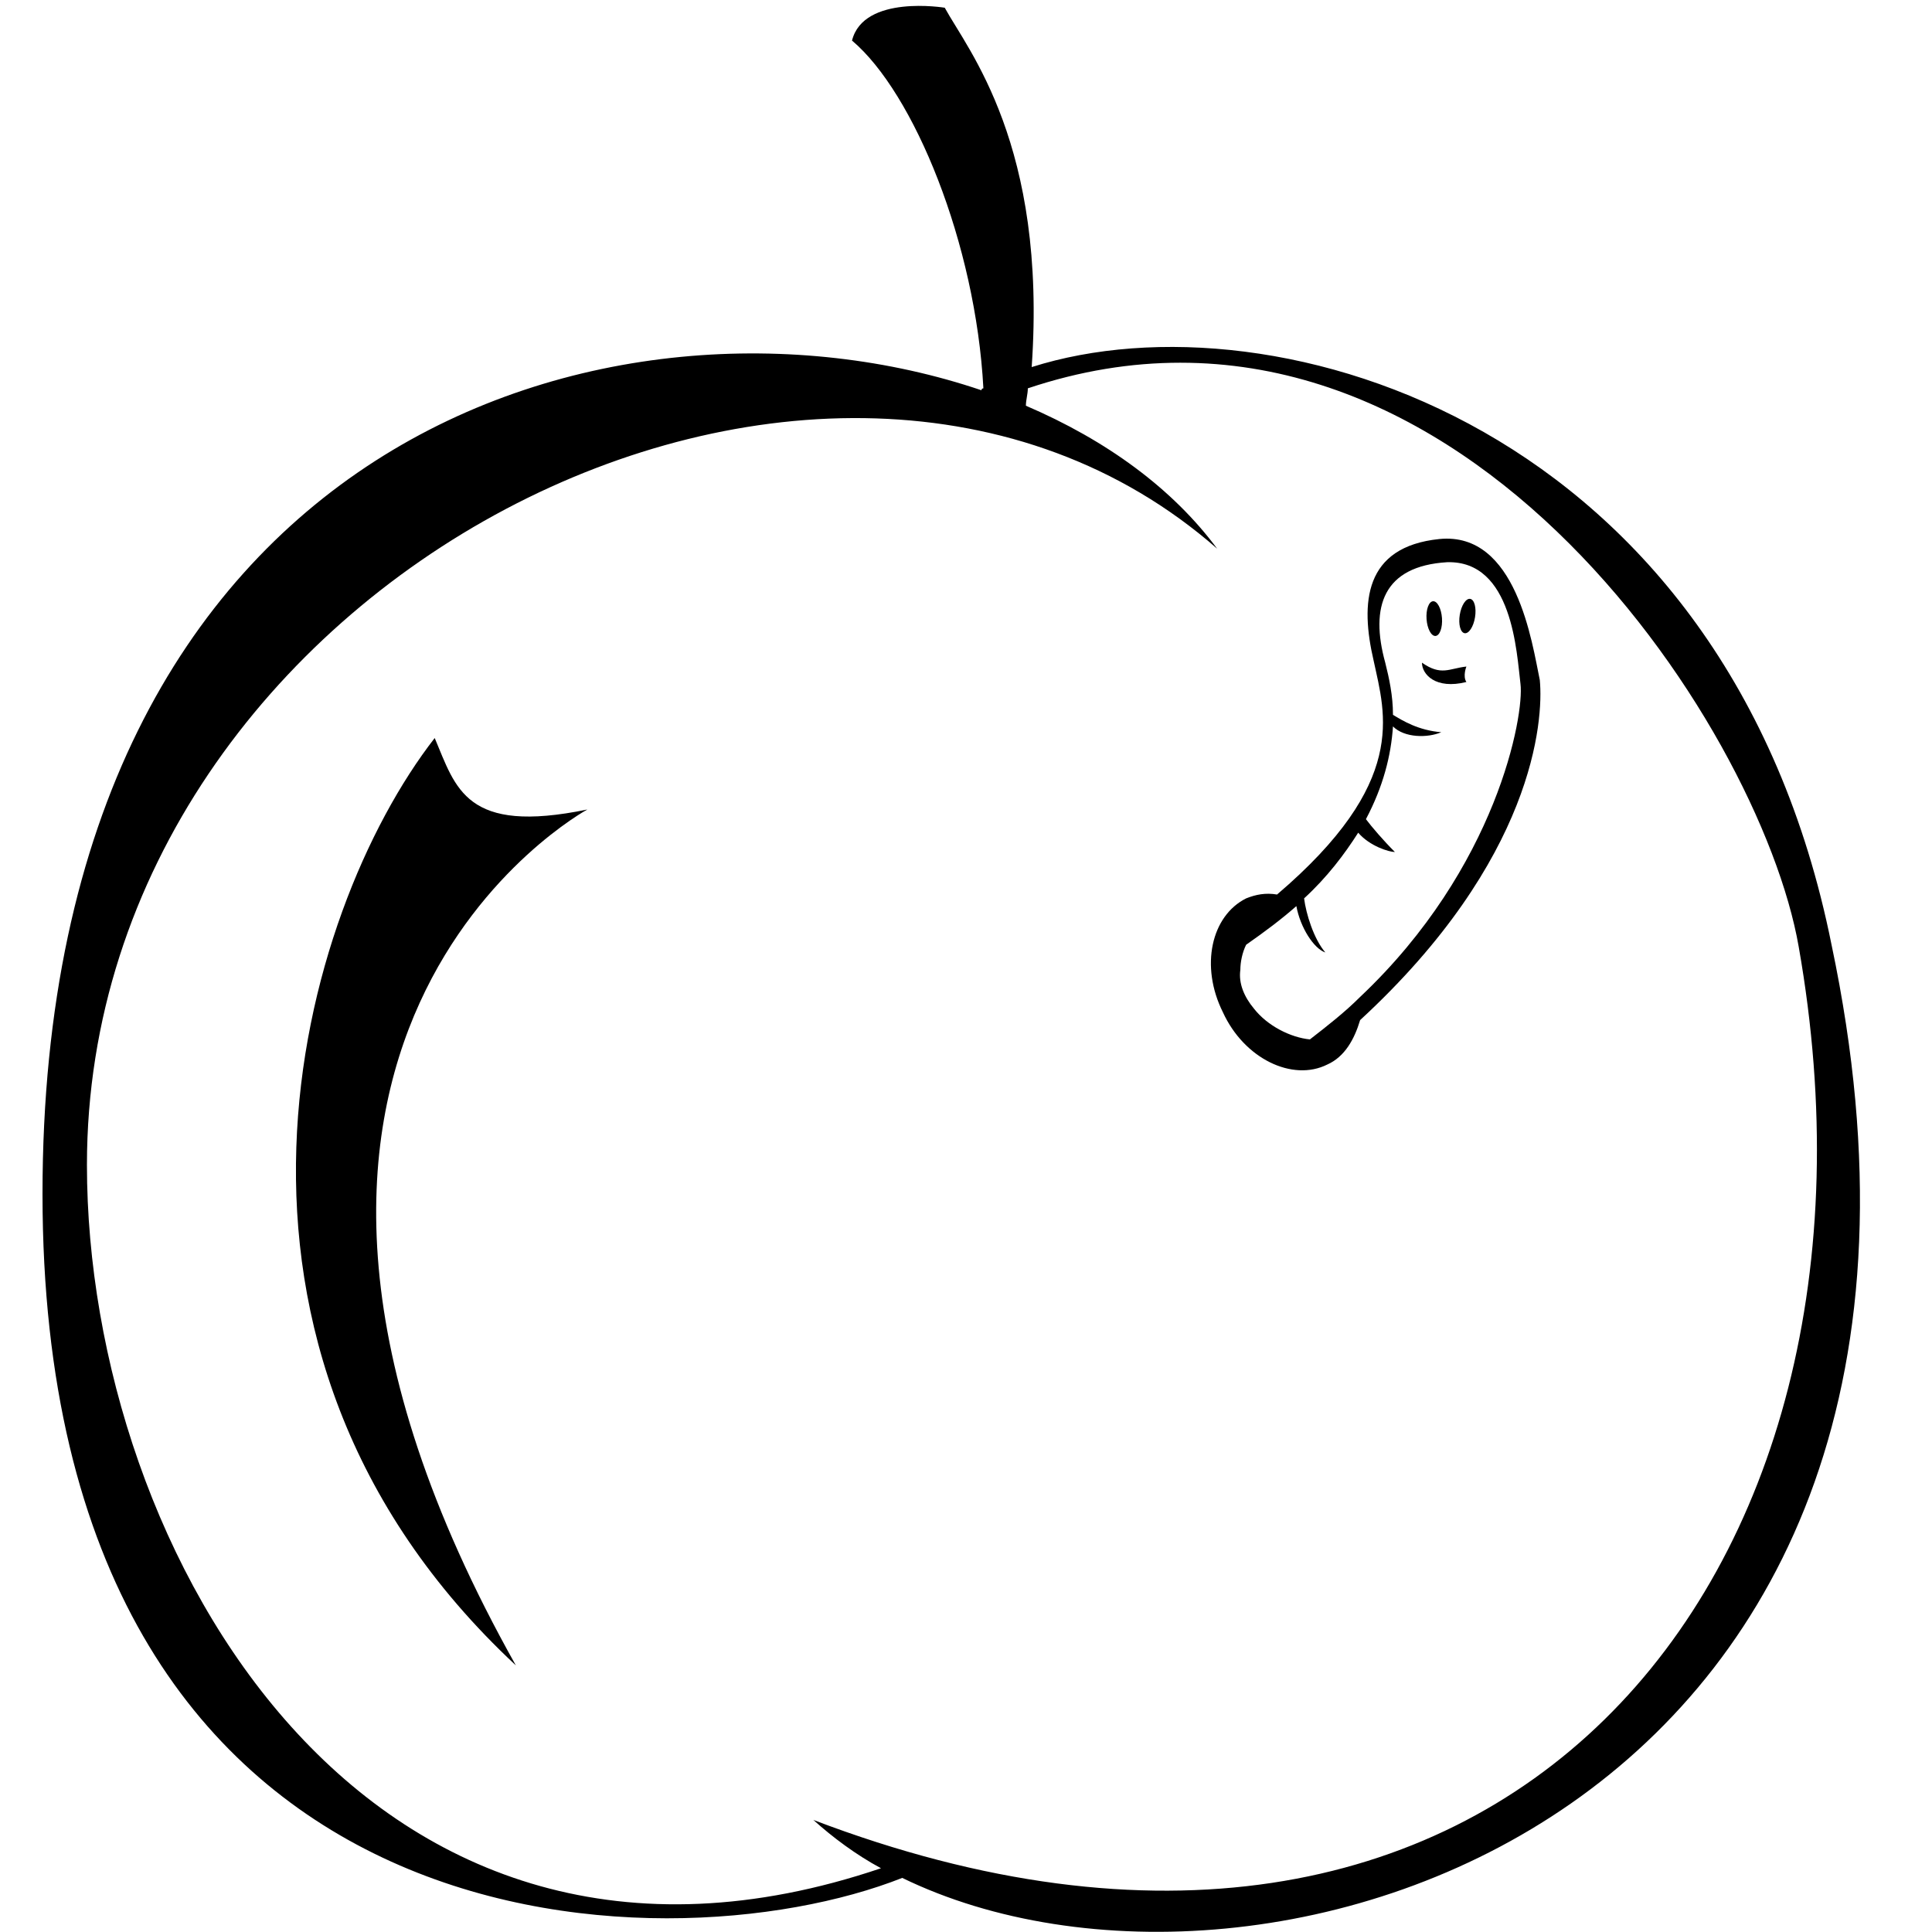 <?xml version="1.0" encoding="utf-8"?>
<!-- Generator: Adobe Illustrator 19.2.1, SVG Export Plug-In . SVG Version: 6.00 Build 0)  -->
<svg version="1.2" baseProfile="tiny" id="Layer_1" xmlns="http://www.w3.org/2000/svg" xmlns:xlink="http://www.w3.org/1999/xlink"
	 x="0px" y="0px" viewBox="0 0 100 100" xml:space="preserve">
<g>
	<path d="M94.8,48.9C89.4,22,66,15,53.4,19c0.8-11.5-3.3-16.4-4.5-18.6c0,0-4.2-0.7-4.8,1.7c3.2,2.7,6.4,10.5,6.8,18
		c0,0-0.1,0-0.1,0.1C31.9,13.8,2.2,22.5,2.2,61.8c0,39.5,32.1,40.3,44.5,35.4C65.4,106.3,104.3,93.9,94.8,48.9z M42.1,94.2
		c1,0.9,2.2,1.8,3.5,2.5c-26.6,9-41.1-16.4-41.1-36.4c0-30.3,38.3-49.6,58.5-31.9c-2.3-3.1-5.7-5.6-9.9-7.4c0-0.3,0.1-0.6,0.1-0.9
		c21.8-7.3,37.9,17.4,39.9,28.9C98.9,81.9,77.5,107.7,42.1,94.2z"/>
	<path d="M30.4,41.9c-6.3,1.3-6.8-1.1-7.9-3.7c-7,9-13.5,31.5,4.2,48C8.5,53.8,30.4,41.9,30.4,41.9z"/>
	<path d="M74.5,27.9c-3.9,0.4-4.1,3.3-3.4,6.3c0.6,2.8,1.8,6.3-5,12.1c-0.6-0.1-1.1,0-1.6,0.2c-1.8,0.9-2.4,3.5-1.2,5.9
		c1.1,2.4,3.6,3.6,5.4,2.7c0.9-0.4,1.4-1.3,1.7-2.3c9-8.3,9.5-15.5,9.3-17.6C79.3,33.3,78.5,27.5,74.5,27.9z M70.4,51.6
		c-0.8,0.8-1.7,1.5-2.6,2.2c-1-0.1-2.2-0.7-2.9-1.6c-0.5-0.6-0.8-1.3-0.7-2c0-0.4,0.1-0.9,0.3-1.3c1-0.7,1.8-1.3,2.6-2
		c0.2,1.1,0.9,2.2,1.5,2.4c-0.6-0.7-1-2-1.1-2.8c1.2-1.1,2.1-2.3,2.8-3.4c0.6,0.7,1.6,1,1.9,1c-0.6-0.6-1.2-1.3-1.5-1.7
		c0.9-1.7,1.3-3.3,1.4-4.8c0.6,0.6,1.8,0.6,2.5,0.3c-1.2-0.1-2-0.6-2.5-0.9c0-1-0.2-1.9-0.4-2.7c-0.8-2.9-0.1-5,3.2-5.2
		c3.4-0.1,3.6,4.7,3.8,6.3C78.9,37,77.5,44.9,70.4,51.6z"/>
	<ellipse transform="matrix(0.998 -7.115038e-02 7.115038e-02 0.998 -2.091 5.362)" cx="74.2" cy="32" rx="0.4" ry="0.9"/>
	<ellipse transform="matrix(0.16 -0.987 0.987 0.16 32.307 101.794)" cx="76" cy="31.9" rx="0.9" ry="0.4"/>
	<path d="M75.9,34.5c-0.9,0.1-1.3,0.5-2.3-0.2c0,0.6,0.7,1.4,2.3,1C75.7,35,75.9,34.5,75.9,34.5z"/>
</g>
</svg>
